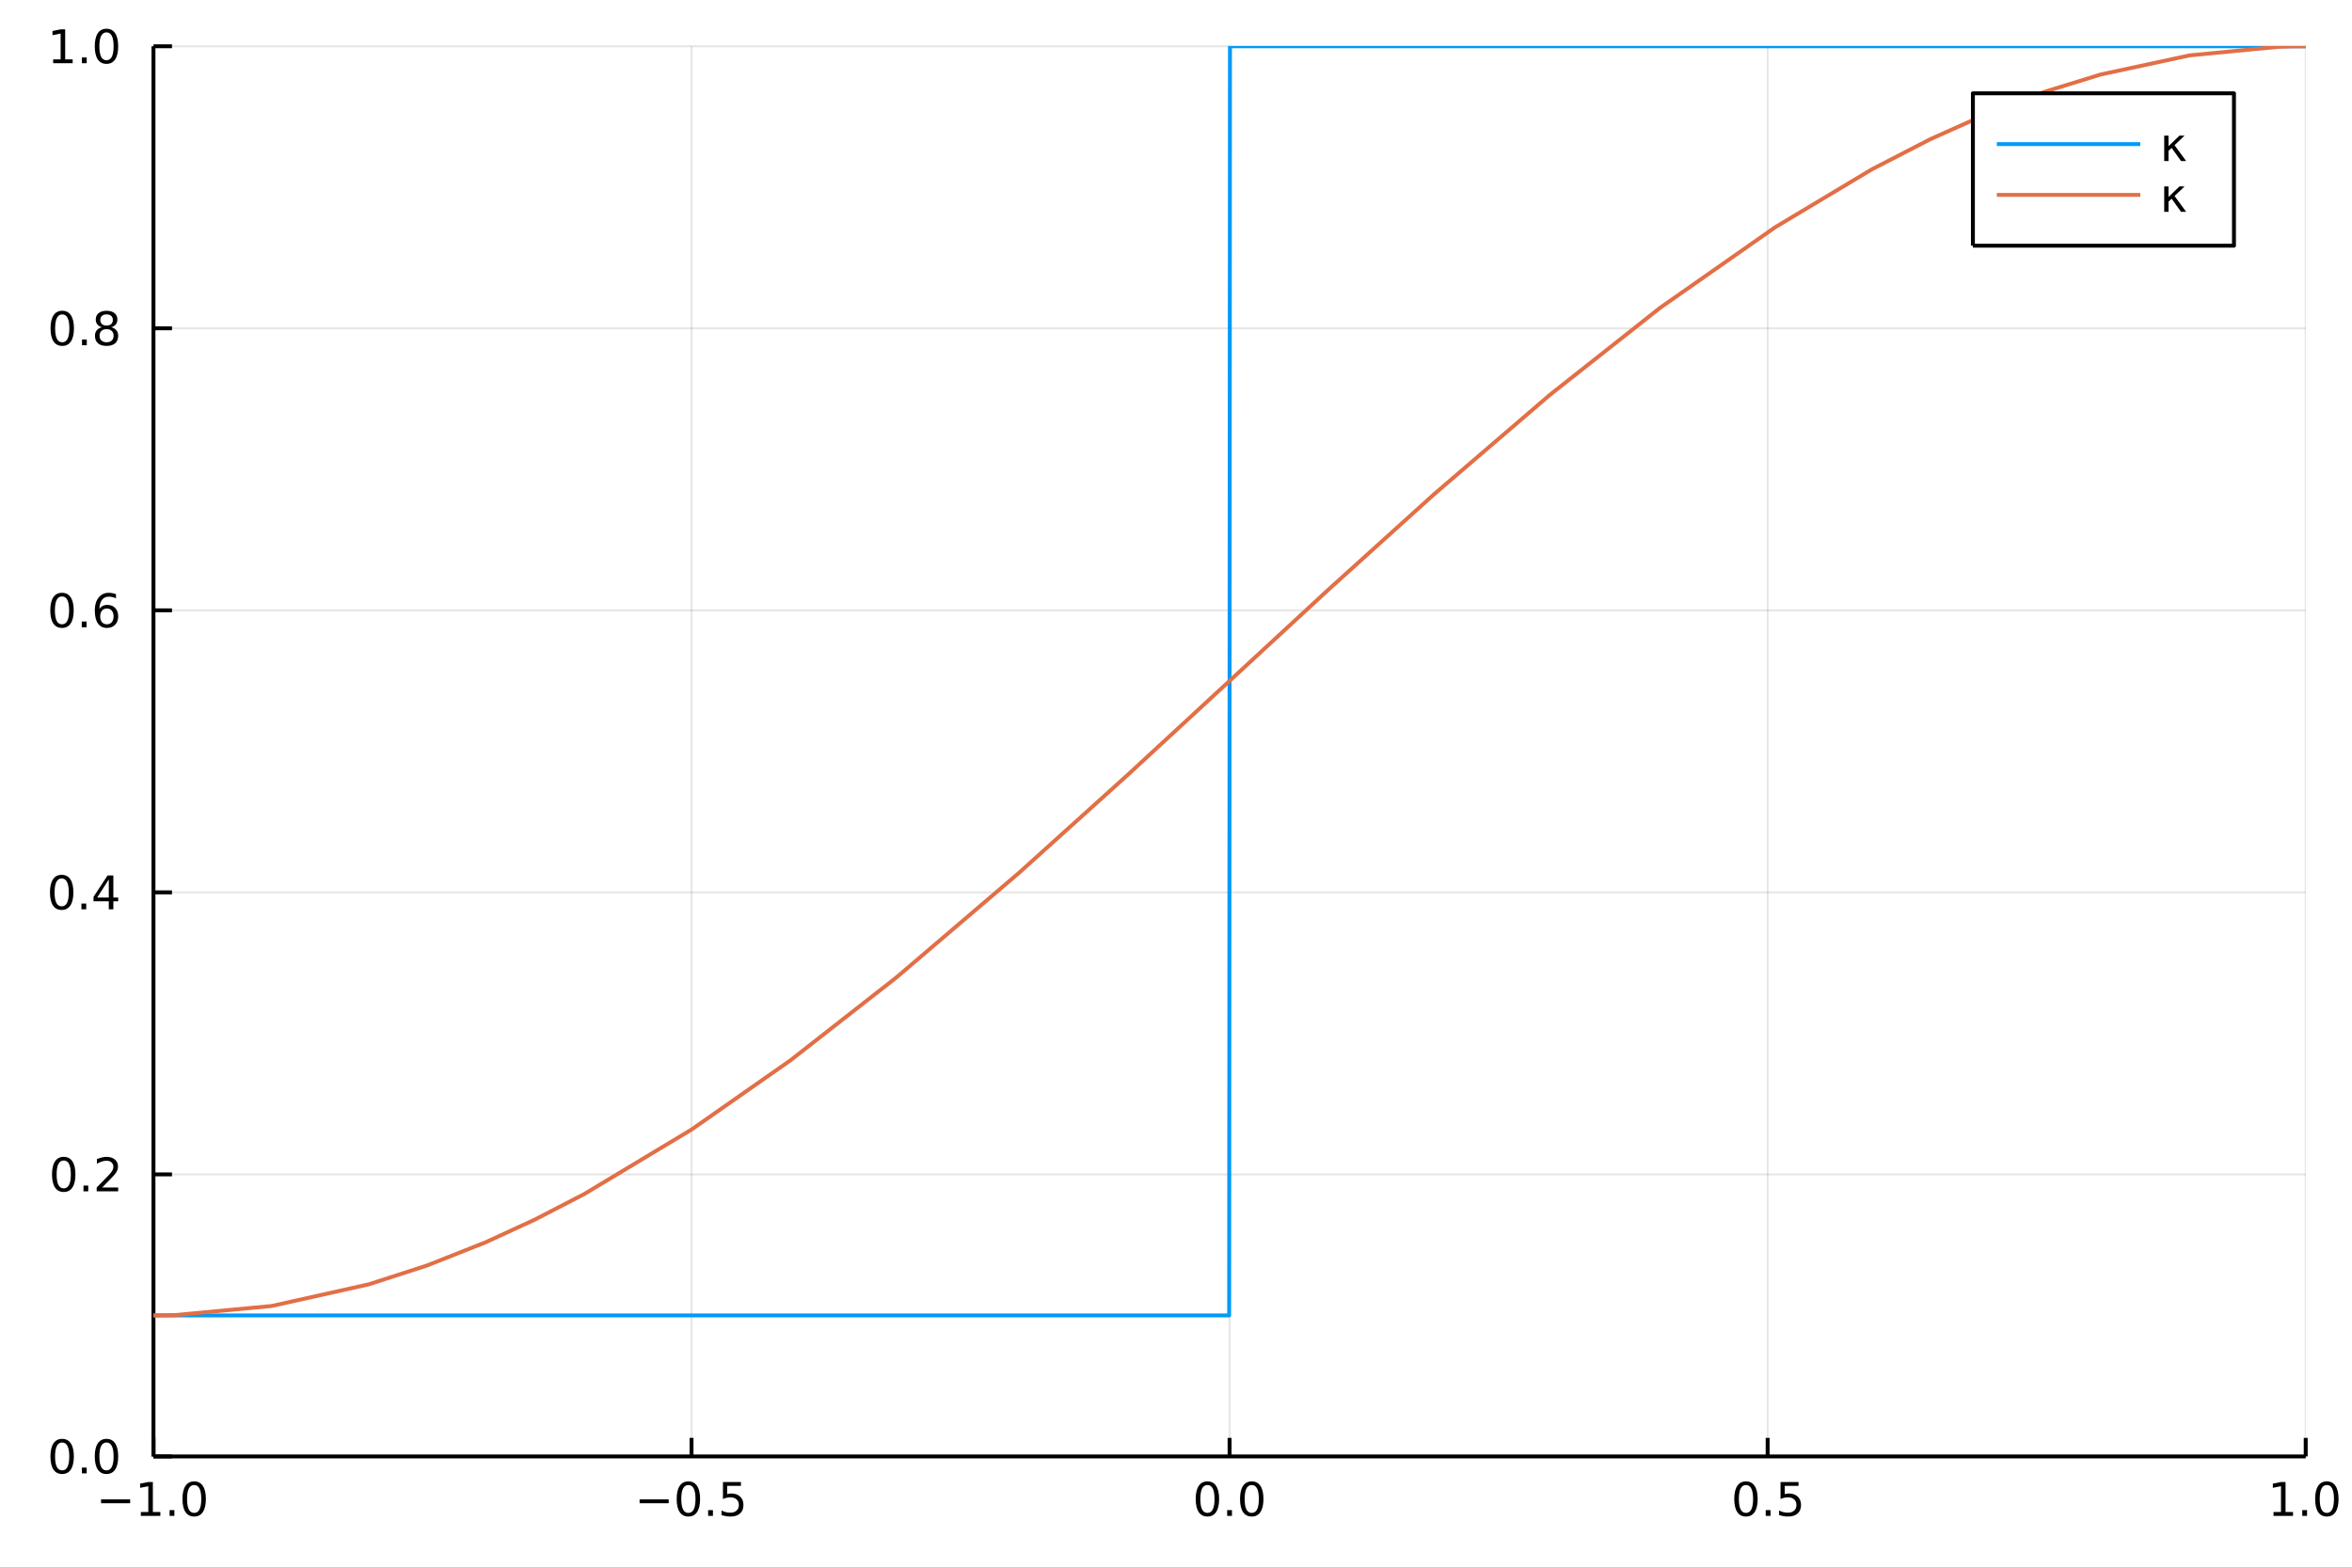 <?xml version="1.0" encoding="utf-8"?>
<svg xmlns="http://www.w3.org/2000/svg" xmlns:xlink="http://www.w3.org/1999/xlink" width="600" height="400" viewBox="0 0 2400 1600">
<rect x="0" y="0" width="2400" height="1600" fill="#333333" stroke="none"/>
<defs>
  <clipPath id="clip540">
    <rect x="0" y="0" width="2400" height="1600"/>
  </clipPath>
</defs>
<path clip-path="url(#clip540)" d="
M0 1600 L2400 1600 L2400 0 L0 0  Z
  " fill="#ffffff" fill-rule="evenodd" fill-opacity="1"/>
<defs>
  <clipPath id="clip541">
    <rect x="480" y="0" width="1681" height="1600"/>
  </clipPath>
</defs>
<path clip-path="url(#clip540)" d="
M156.598 1486.45 L2352.76 1486.45 L2352.76 47.244 L156.598 47.244  Z
  " fill="#ffffff" fill-rule="evenodd" fill-opacity="1"/>
<defs>
  <clipPath id="clip542">
    <rect x="156" y="47" width="2197" height="1440"/>
  </clipPath>
</defs>
<polyline clip-path="url(#clip542)" style="stroke:#000000; stroke-linecap:butt; stroke-linejoin:round; stroke-width:2; stroke-opacity:0.1; fill:none" points="
  156.598,1486.45 156.598,47.244 
  "/>
<polyline clip-path="url(#clip542)" style="stroke:#000000; stroke-linecap:butt; stroke-linejoin:round; stroke-width:2; stroke-opacity:0.1; fill:none" points="
  705.638,1486.45 705.638,47.244 
  "/>
<polyline clip-path="url(#clip542)" style="stroke:#000000; stroke-linecap:butt; stroke-linejoin:round; stroke-width:2; stroke-opacity:0.1; fill:none" points="
  1254.68,1486.45 1254.68,47.244 
  "/>
<polyline clip-path="url(#clip542)" style="stroke:#000000; stroke-linecap:butt; stroke-linejoin:round; stroke-width:2; stroke-opacity:0.1; fill:none" points="
  1803.72,1486.45 1803.72,47.244 
  "/>
<polyline clip-path="url(#clip542)" style="stroke:#000000; stroke-linecap:butt; stroke-linejoin:round; stroke-width:2; stroke-opacity:0.1; fill:none" points="
  2352.76,1486.45 2352.76,47.244 
  "/>
<polyline clip-path="url(#clip540)" style="stroke:#000000; stroke-linecap:butt; stroke-linejoin:round; stroke-width:4; stroke-opacity:1; fill:none" points="
  156.598,1486.45 2352.76,1486.45 
  "/>
<polyline clip-path="url(#clip540)" style="stroke:#000000; stroke-linecap:butt; stroke-linejoin:round; stroke-width:4; stroke-opacity:1; fill:none" points="
  156.598,1486.45 156.598,1467.55 
  "/>
<polyline clip-path="url(#clip540)" style="stroke:#000000; stroke-linecap:butt; stroke-linejoin:round; stroke-width:4; stroke-opacity:1; fill:none" points="
  705.638,1486.45 705.638,1467.55 
  "/>
<polyline clip-path="url(#clip540)" style="stroke:#000000; stroke-linecap:butt; stroke-linejoin:round; stroke-width:4; stroke-opacity:1; fill:none" points="
  1254.68,1486.45 1254.68,1467.55 
  "/>
<polyline clip-path="url(#clip540)" style="stroke:#000000; stroke-linecap:butt; stroke-linejoin:round; stroke-width:4; stroke-opacity:1; fill:none" points="
  1803.72,1486.45 1803.72,1467.55 
  "/>
<polyline clip-path="url(#clip540)" style="stroke:#000000; stroke-linecap:butt; stroke-linejoin:round; stroke-width:4; stroke-opacity:1; fill:none" points="
  2352.76,1486.45 2352.76,1467.55 
  "/>
<path clip-path="url(#clip540)" d="M103.126 1530.29 L132.802 1530.29 L132.802 1534.23 L103.126 1534.23 L103.126 1530.29 Z" fill="#000000" fill-rule="evenodd" fill-opacity="1" /><path clip-path="url(#clip540)" d="M143.705 1543.18 L151.344 1543.18 L151.344 1516.82 L143.033 1518.49 L143.033 1514.23 L151.297 1512.56 L155.973 1512.56 L155.973 1543.18 L163.612 1543.18 L163.612 1547.12 L143.705 1547.12 L143.705 1543.18 Z" fill="#000000" fill-rule="evenodd" fill-opacity="1" /><path clip-path="url(#clip540)" d="M173.056 1541.24 L177.941 1541.24 L177.941 1547.12 L173.056 1547.12 L173.056 1541.24 Z" fill="#000000" fill-rule="evenodd" fill-opacity="1" /><path clip-path="url(#clip540)" d="M198.126 1515.64 Q194.515 1515.64 192.686 1519.2 Q190.88 1522.75 190.88 1529.87 Q190.88 1536.98 192.686 1540.55 Q194.515 1544.09 198.126 1544.09 Q201.76 1544.09 203.566 1540.55 Q205.394 1536.98 205.394 1529.87 Q205.394 1522.75 203.566 1519.2 Q201.76 1515.64 198.126 1515.64 M198.126 1511.93 Q203.936 1511.93 206.991 1516.54 Q210.07 1521.12 210.07 1529.87 Q210.07 1538.6 206.991 1543.21 Q203.936 1547.79 198.126 1547.79 Q192.316 1547.79 189.237 1543.21 Q186.181 1538.6 186.181 1529.87 Q186.181 1521.12 189.237 1516.54 Q192.316 1511.93 198.126 1511.93 Z" fill="#000000" fill-rule="evenodd" fill-opacity="1" /><path clip-path="url(#clip540)" d="M652.663 1530.29 L682.339 1530.29 L682.339 1534.23 L652.663 1534.23 L652.663 1530.29 Z" fill="#000000" fill-rule="evenodd" fill-opacity="1" /><path clip-path="url(#clip540)" d="M702.432 1515.64 Q698.821 1515.64 696.992 1519.2 Q695.186 1522.75 695.186 1529.87 Q695.186 1536.98 696.992 1540.55 Q698.821 1544.09 702.432 1544.09 Q706.066 1544.09 707.871 1540.55 Q709.7 1536.98 709.7 1529.87 Q709.7 1522.75 707.871 1519.2 Q706.066 1515.64 702.432 1515.64 M702.432 1511.93 Q708.242 1511.93 711.297 1516.54 Q714.376 1521.12 714.376 1529.87 Q714.376 1538.6 711.297 1543.21 Q708.242 1547.79 702.432 1547.79 Q696.621 1547.79 693.543 1543.21 Q690.487 1538.6 690.487 1529.87 Q690.487 1521.12 693.543 1516.54 Q696.621 1511.93 702.432 1511.93 Z" fill="#000000" fill-rule="evenodd" fill-opacity="1" /><path clip-path="url(#clip540)" d="M722.594 1541.24 L727.478 1541.24 L727.478 1547.12 L722.594 1547.12 L722.594 1541.24 Z" fill="#000000" fill-rule="evenodd" fill-opacity="1" /><path clip-path="url(#clip540)" d="M737.709 1512.56 L756.066 1512.56 L756.066 1516.5 L741.992 1516.5 L741.992 1524.97 Q743.01 1524.62 744.029 1524.46 Q745.047 1524.27 746.066 1524.27 Q751.853 1524.27 755.232 1527.44 Q758.612 1530.62 758.612 1536.03 Q758.612 1541.61 755.14 1544.71 Q751.667 1547.79 745.348 1547.79 Q743.172 1547.79 740.904 1547.42 Q738.658 1547.05 736.251 1546.31 L736.251 1541.61 Q738.334 1542.74 740.556 1543.3 Q742.779 1543.86 745.255 1543.86 Q749.26 1543.86 751.598 1541.75 Q753.936 1539.64 753.936 1536.03 Q753.936 1532.42 751.598 1530.31 Q749.26 1528.21 745.255 1528.21 Q743.381 1528.21 741.506 1528.62 Q739.654 1529.04 737.709 1529.92 L737.709 1512.56 Z" fill="#000000" fill-rule="evenodd" fill-opacity="1" /><path clip-path="url(#clip540)" d="M1232.06 1515.64 Q1228.45 1515.64 1226.62 1519.2 Q1224.82 1522.75 1224.82 1529.87 Q1224.82 1536.98 1226.62 1540.55 Q1228.45 1544.09 1232.06 1544.09 Q1235.7 1544.09 1237.5 1540.55 Q1239.33 1536.98 1239.33 1529.87 Q1239.33 1522.75 1237.5 1519.2 Q1235.7 1515.64 1232.06 1515.64 M1232.06 1511.93 Q1237.87 1511.93 1240.93 1516.54 Q1244.01 1521.12 1244.01 1529.87 Q1244.01 1538.6 1240.93 1543.21 Q1237.87 1547.79 1232.06 1547.79 Q1226.25 1547.79 1223.17 1543.21 Q1220.12 1538.6 1220.12 1529.87 Q1220.12 1521.12 1223.17 1516.54 Q1226.25 1511.93 1232.06 1511.93 Z" fill="#000000" fill-rule="evenodd" fill-opacity="1" /><path clip-path="url(#clip540)" d="M1252.22 1541.24 L1257.11 1541.24 L1257.11 1547.12 L1252.22 1547.12 L1252.22 1541.24 Z" fill="#000000" fill-rule="evenodd" fill-opacity="1" /><path clip-path="url(#clip540)" d="M1277.29 1515.64 Q1273.68 1515.64 1271.85 1519.2 Q1270.05 1522.75 1270.05 1529.87 Q1270.05 1536.98 1271.85 1540.55 Q1273.68 1544.09 1277.29 1544.09 Q1280.93 1544.09 1282.73 1540.55 Q1284.56 1536.98 1284.56 1529.87 Q1284.56 1522.75 1282.73 1519.2 Q1280.93 1515.64 1277.29 1515.64 M1277.29 1511.93 Q1283.1 1511.93 1286.16 1516.54 Q1289.24 1521.12 1289.24 1529.87 Q1289.24 1538.6 1286.16 1543.21 Q1283.1 1547.79 1277.29 1547.79 Q1271.48 1547.79 1268.4 1543.21 Q1265.35 1538.6 1265.35 1529.87 Q1265.35 1521.12 1268.4 1516.54 Q1271.48 1511.93 1277.29 1511.93 Z" fill="#000000" fill-rule="evenodd" fill-opacity="1" /><path clip-path="url(#clip540)" d="M1781.6 1515.64 Q1777.99 1515.64 1776.16 1519.2 Q1774.35 1522.75 1774.35 1529.87 Q1774.35 1536.98 1776.16 1540.55 Q1777.99 1544.09 1781.6 1544.09 Q1785.23 1544.09 1787.04 1540.55 Q1788.87 1536.98 1788.87 1529.87 Q1788.87 1522.75 1787.04 1519.2 Q1785.23 1515.64 1781.6 1515.64 M1781.6 1511.93 Q1787.41 1511.93 1790.46 1516.54 Q1793.54 1521.12 1793.54 1529.87 Q1793.54 1538.6 1790.46 1543.21 Q1787.41 1547.79 1781.6 1547.79 Q1775.79 1547.79 1772.71 1543.21 Q1769.65 1538.6 1769.65 1529.87 Q1769.65 1521.12 1772.71 1516.54 Q1775.79 1511.93 1781.6 1511.93 Z" fill="#000000" fill-rule="evenodd" fill-opacity="1" /><path clip-path="url(#clip540)" d="M1801.76 1541.24 L1806.64 1541.24 L1806.64 1547.12 L1801.76 1547.12 L1801.76 1541.24 Z" fill="#000000" fill-rule="evenodd" fill-opacity="1" /><path clip-path="url(#clip540)" d="M1816.88 1512.56 L1835.23 1512.56 L1835.23 1516.5 L1821.16 1516.5 L1821.16 1524.97 Q1822.18 1524.62 1823.2 1524.46 Q1824.21 1524.27 1825.23 1524.27 Q1831.02 1524.27 1834.4 1527.44 Q1837.78 1530.62 1837.78 1536.03 Q1837.78 1541.61 1834.31 1544.71 Q1830.83 1547.79 1824.51 1547.79 Q1822.34 1547.79 1820.07 1547.42 Q1817.83 1547.05 1815.42 1546.31 L1815.42 1541.61 Q1817.5 1542.74 1819.72 1543.3 Q1821.95 1543.86 1824.42 1543.86 Q1828.43 1543.86 1830.76 1541.75 Q1833.1 1539.64 1833.1 1536.03 Q1833.1 1532.42 1830.76 1530.31 Q1828.43 1528.21 1824.42 1528.21 Q1822.55 1528.21 1820.67 1528.62 Q1818.82 1529.04 1816.88 1529.92 L1816.88 1512.56 Z" fill="#000000" fill-rule="evenodd" fill-opacity="1" /><path clip-path="url(#clip540)" d="M2319.91 1543.18 L2327.55 1543.18 L2327.55 1516.82 L2319.24 1518.49 L2319.24 1514.23 L2327.5 1512.56 L2332.18 1512.56 L2332.18 1543.18 L2339.82 1543.18 L2339.82 1547.12 L2319.91 1547.12 L2319.91 1543.18 Z" fill="#000000" fill-rule="evenodd" fill-opacity="1" /><path clip-path="url(#clip540)" d="M2349.26 1541.24 L2354.14 1541.24 L2354.14 1547.12 L2349.26 1547.12 L2349.26 1541.24 Z" fill="#000000" fill-rule="evenodd" fill-opacity="1" /><path clip-path="url(#clip540)" d="M2374.33 1515.64 Q2370.72 1515.64 2368.89 1519.2 Q2367.08 1522.75 2367.08 1529.87 Q2367.08 1536.98 2368.89 1540.55 Q2370.72 1544.09 2374.33 1544.09 Q2377.96 1544.09 2379.77 1540.55 Q2381.6 1536.98 2381.6 1529.87 Q2381.6 1522.75 2379.77 1519.2 Q2377.96 1515.64 2374.33 1515.64 M2374.33 1511.93 Q2380.14 1511.93 2383.2 1516.54 Q2386.27 1521.12 2386.27 1529.87 Q2386.27 1538.6 2383.2 1543.21 Q2380.14 1547.79 2374.33 1547.79 Q2368.52 1547.79 2365.44 1543.21 Q2362.39 1538.6 2362.39 1529.87 Q2362.39 1521.12 2365.44 1516.54 Q2368.52 1511.93 2374.33 1511.93 Z" fill="#000000" fill-rule="evenodd" fill-opacity="1" /><polyline clip-path="url(#clip542)" style="stroke:#000000; stroke-linecap:butt; stroke-linejoin:round; stroke-width:2; stroke-opacity:0.1; fill:none" points="
  156.598,1486.45 2352.76,1486.45 
  "/>
<polyline clip-path="url(#clip542)" style="stroke:#000000; stroke-linecap:butt; stroke-linejoin:round; stroke-width:2; stroke-opacity:0.1; fill:none" points="
  156.598,1198.61 2352.76,1198.61 
  "/>
<polyline clip-path="url(#clip542)" style="stroke:#000000; stroke-linecap:butt; stroke-linejoin:round; stroke-width:2; stroke-opacity:0.1; fill:none" points="
  156.598,910.766 2352.76,910.766 
  "/>
<polyline clip-path="url(#clip542)" style="stroke:#000000; stroke-linecap:butt; stroke-linejoin:round; stroke-width:2; stroke-opacity:0.1; fill:none" points="
  156.598,622.926 2352.76,622.926 
  "/>
<polyline clip-path="url(#clip542)" style="stroke:#000000; stroke-linecap:butt; stroke-linejoin:round; stroke-width:2; stroke-opacity:0.1; fill:none" points="
  156.598,335.085 2352.76,335.085 
  "/>
<polyline clip-path="url(#clip542)" style="stroke:#000000; stroke-linecap:butt; stroke-linejoin:round; stroke-width:2; stroke-opacity:0.1; fill:none" points="
  156.598,47.244 2352.76,47.244 
  "/>
<polyline clip-path="url(#clip540)" style="stroke:#000000; stroke-linecap:butt; stroke-linejoin:round; stroke-width:4; stroke-opacity:1; fill:none" points="
  156.598,1486.45 156.598,47.244 
  "/>
<polyline clip-path="url(#clip540)" style="stroke:#000000; stroke-linecap:butt; stroke-linejoin:round; stroke-width:4; stroke-opacity:1; fill:none" points="
  156.598,1486.45 175.496,1486.45 
  "/>
<polyline clip-path="url(#clip540)" style="stroke:#000000; stroke-linecap:butt; stroke-linejoin:round; stroke-width:4; stroke-opacity:1; fill:none" points="
  156.598,1198.61 175.496,1198.61 
  "/>
<polyline clip-path="url(#clip540)" style="stroke:#000000; stroke-linecap:butt; stroke-linejoin:round; stroke-width:4; stroke-opacity:1; fill:none" points="
  156.598,910.766 175.496,910.766 
  "/>
<polyline clip-path="url(#clip540)" style="stroke:#000000; stroke-linecap:butt; stroke-linejoin:round; stroke-width:4; stroke-opacity:1; fill:none" points="
  156.598,622.926 175.496,622.926 
  "/>
<polyline clip-path="url(#clip540)" style="stroke:#000000; stroke-linecap:butt; stroke-linejoin:round; stroke-width:4; stroke-opacity:1; fill:none" points="
  156.598,335.085 175.496,335.085 
  "/>
<polyline clip-path="url(#clip540)" style="stroke:#000000; stroke-linecap:butt; stroke-linejoin:round; stroke-width:4; stroke-opacity:1; fill:none" points="
  156.598,47.244 175.496,47.244 
  "/>
<path clip-path="url(#clip540)" d="M63.423 1472.25 Q59.812 1472.25 57.983 1475.81 Q56.177 1479.35 56.177 1486.48 Q56.177 1493.59 57.983 1497.15 Q59.812 1500.7 63.423 1500.7 Q67.057 1500.7 68.862 1497.15 Q70.691 1493.59 70.691 1486.48 Q70.691 1479.35 68.862 1475.81 Q67.057 1472.25 63.423 1472.25 M63.423 1468.54 Q69.233 1468.54 72.288 1473.15 Q75.367 1477.73 75.367 1486.48 Q75.367 1495.21 72.288 1499.82 Q69.233 1504.4 63.423 1504.4 Q57.612 1504.4 54.534 1499.82 Q51.478 1495.21 51.478 1486.48 Q51.478 1477.73 54.534 1473.15 Q57.612 1468.54 63.423 1468.54 Z" fill="#000000" fill-rule="evenodd" fill-opacity="1" /><path clip-path="url(#clip540)" d="M83.585 1497.85 L88.469 1497.85 L88.469 1503.73 L83.585 1503.73 L83.585 1497.85 Z" fill="#000000" fill-rule="evenodd" fill-opacity="1" /><path clip-path="url(#clip540)" d="M108.654 1472.25 Q105.043 1472.25 103.214 1475.81 Q101.409 1479.35 101.409 1486.48 Q101.409 1493.59 103.214 1497.15 Q105.043 1500.7 108.654 1500.7 Q112.288 1500.7 114.094 1497.15 Q115.922 1493.59 115.922 1486.48 Q115.922 1479.35 114.094 1475.81 Q112.288 1472.25 108.654 1472.25 M108.654 1468.54 Q114.464 1468.54 117.52 1473.15 Q120.598 1477.73 120.598 1486.48 Q120.598 1495.21 117.52 1499.82 Q114.464 1504.4 108.654 1504.4 Q102.844 1504.4 99.765 1499.82 Q96.71 1495.21 96.71 1486.48 Q96.71 1477.73 99.765 1473.15 Q102.844 1468.54 108.654 1468.54 Z" fill="#000000" fill-rule="evenodd" fill-opacity="1" /><path clip-path="url(#clip540)" d="M65.02 1184.41 Q61.409 1184.41 59.58 1187.97 Q57.775 1191.51 57.775 1198.64 Q57.775 1205.75 59.58 1209.31 Q61.409 1212.85 65.02 1212.85 Q68.654 1212.85 70.46 1209.31 Q72.288 1205.75 72.288 1198.64 Q72.288 1191.51 70.46 1187.97 Q68.654 1184.41 65.02 1184.41 M65.02 1180.7 Q70.83 1180.7 73.885 1185.31 Q76.964 1189.89 76.964 1198.64 Q76.964 1207.37 73.885 1211.98 Q70.83 1216.56 65.02 1216.56 Q59.21 1216.56 56.131 1211.98 Q53.075 1207.37 53.075 1198.64 Q53.075 1189.89 56.131 1185.31 Q59.21 1180.7 65.02 1180.7 Z" fill="#000000" fill-rule="evenodd" fill-opacity="1" /><path clip-path="url(#clip540)" d="M85.182 1210.01 L90.066 1210.01 L90.066 1215.89 L85.182 1215.89 L85.182 1210.01 Z" fill="#000000" fill-rule="evenodd" fill-opacity="1" /><path clip-path="url(#clip540)" d="M104.279 1211.95 L120.598 1211.95 L120.598 1215.89 L98.654 1215.89 L98.654 1211.95 Q101.316 1209.2 105.899 1204.57 Q110.506 1199.91 111.686 1198.57 Q113.932 1196.05 114.811 1194.31 Q115.714 1192.55 115.714 1190.86 Q115.714 1188.11 113.77 1186.37 Q111.848 1184.64 108.746 1184.64 Q106.547 1184.64 104.094 1185.4 Q101.663 1186.17 98.885 1187.72 L98.885 1182.99 Q101.709 1181.86 104.163 1181.28 Q106.617 1180.7 108.654 1180.7 Q114.024 1180.7 117.219 1183.39 Q120.413 1186.07 120.413 1190.56 Q120.413 1192.69 119.603 1194.61 Q118.816 1196.51 116.709 1199.1 Q116.131 1199.78 113.029 1202.99 Q109.927 1206.19 104.279 1211.95 Z" fill="#000000" fill-rule="evenodd" fill-opacity="1" /><path clip-path="url(#clip540)" d="M62.937 896.565 Q59.325 896.565 57.497 900.13 Q55.691 903.671 55.691 910.801 Q55.691 917.908 57.497 921.472 Q59.325 925.014 62.937 925.014 Q66.571 925.014 68.376 921.472 Q70.205 917.908 70.205 910.801 Q70.205 903.671 68.376 900.13 Q66.571 896.565 62.937 896.565 M62.937 892.861 Q68.747 892.861 71.802 897.468 Q74.881 902.051 74.881 910.801 Q74.881 919.528 71.802 924.134 Q68.747 928.718 62.937 928.718 Q57.126 928.718 54.048 924.134 Q50.992 919.528 50.992 910.801 Q50.992 902.051 54.048 897.468 Q57.126 892.861 62.937 892.861 Z" fill="#000000" fill-rule="evenodd" fill-opacity="1" /><path clip-path="url(#clip540)" d="M83.098 922.167 L87.983 922.167 L87.983 928.046 L83.098 928.046 L83.098 922.167 Z" fill="#000000" fill-rule="evenodd" fill-opacity="1" /><path clip-path="url(#clip540)" d="M111.015 897.56 L99.21 916.009 L111.015 916.009 L111.015 897.56 M109.788 893.486 L115.668 893.486 L115.668 916.009 L120.598 916.009 L120.598 919.898 L115.668 919.898 L115.668 928.046 L111.015 928.046 L111.015 919.898 L95.413 919.898 L95.413 915.384 L109.788 893.486 Z" fill="#000000" fill-rule="evenodd" fill-opacity="1" /><path clip-path="url(#clip540)" d="M63.261 608.724 Q59.65 608.724 57.821 612.289 Q56.015 615.831 56.015 622.96 Q56.015 630.067 57.821 633.632 Q59.65 637.173 63.261 637.173 Q66.895 637.173 68.7 633.632 Q70.529 630.067 70.529 622.96 Q70.529 615.831 68.7 612.289 Q66.895 608.724 63.261 608.724 M63.261 605.021 Q69.071 605.021 72.126 609.627 Q75.205 614.21 75.205 622.96 Q75.205 631.687 72.126 636.294 Q69.071 640.877 63.261 640.877 Q57.45 640.877 54.372 636.294 Q51.316 631.687 51.316 622.96 Q51.316 614.21 54.372 609.627 Q57.45 605.021 63.261 605.021 Z" fill="#000000" fill-rule="evenodd" fill-opacity="1" /><path clip-path="url(#clip540)" d="M83.422 634.326 L88.307 634.326 L88.307 640.206 L83.422 640.206 L83.422 634.326 Z" fill="#000000" fill-rule="evenodd" fill-opacity="1" /><path clip-path="url(#clip540)" d="M109.071 621.062 Q105.922 621.062 104.071 623.215 Q102.242 625.368 102.242 629.118 Q102.242 632.845 104.071 635.02 Q105.922 637.173 109.071 637.173 Q112.219 637.173 114.047 635.02 Q115.899 632.845 115.899 629.118 Q115.899 625.368 114.047 623.215 Q112.219 621.062 109.071 621.062 M118.353 606.409 L118.353 610.669 Q116.594 609.835 114.788 609.396 Q113.006 608.956 111.246 608.956 Q106.617 608.956 104.163 612.081 Q101.733 615.206 101.385 621.525 Q102.751 619.511 104.811 618.446 Q106.871 617.359 109.348 617.359 Q114.557 617.359 117.566 620.53 Q120.598 623.678 120.598 629.118 Q120.598 634.442 117.45 637.659 Q114.302 640.877 109.071 640.877 Q103.075 640.877 99.904 636.294 Q96.733 631.687 96.733 622.96 Q96.733 614.766 100.621 609.905 Q104.51 605.021 111.061 605.021 Q112.82 605.021 114.603 605.368 Q116.408 605.715 118.353 606.409 Z" fill="#000000" fill-rule="evenodd" fill-opacity="1" /><path clip-path="url(#clip540)" d="M63.515 320.884 Q59.904 320.884 58.075 324.448 Q56.27 327.99 56.27 335.12 Q56.27 342.226 58.075 345.791 Q59.904 349.332 63.515 349.332 Q67.149 349.332 68.955 345.791 Q70.784 342.226 70.784 335.12 Q70.784 327.99 68.955 324.448 Q67.149 320.884 63.515 320.884 M63.515 317.18 Q69.325 317.18 72.381 321.786 Q75.46 326.37 75.46 335.12 Q75.46 343.846 72.381 348.453 Q69.325 353.036 63.515 353.036 Q57.705 353.036 54.626 348.453 Q51.571 343.846 51.571 335.12 Q51.571 326.37 54.626 321.786 Q57.705 317.18 63.515 317.18 Z" fill="#000000" fill-rule="evenodd" fill-opacity="1" /><path clip-path="url(#clip540)" d="M83.677 346.485 L88.561 346.485 L88.561 352.365 L83.677 352.365 L83.677 346.485 Z" fill="#000000" fill-rule="evenodd" fill-opacity="1" /><path clip-path="url(#clip540)" d="M108.746 335.953 Q105.413 335.953 103.492 337.735 Q101.594 339.518 101.594 342.643 Q101.594 345.768 103.492 347.55 Q105.413 349.332 108.746 349.332 Q112.08 349.332 114.001 347.55 Q115.922 345.745 115.922 342.643 Q115.922 339.518 114.001 337.735 Q112.103 335.953 108.746 335.953 M104.071 333.962 Q101.061 333.221 99.371 331.161 Q97.705 329.101 97.705 326.138 Q97.705 321.995 100.645 319.587 Q103.608 317.18 108.746 317.18 Q113.908 317.18 116.848 319.587 Q119.788 321.995 119.788 326.138 Q119.788 329.101 118.098 331.161 Q116.432 333.221 113.445 333.962 Q116.825 334.749 118.7 337.041 Q120.598 339.333 120.598 342.643 Q120.598 347.666 117.52 350.351 Q114.464 353.036 108.746 353.036 Q103.029 353.036 99.95 350.351 Q96.895 347.666 96.895 342.643 Q96.895 339.333 98.793 337.041 Q100.691 334.749 104.071 333.962 M102.358 326.578 Q102.358 329.263 104.024 330.768 Q105.714 332.272 108.746 332.272 Q111.756 332.272 113.445 330.768 Q115.158 329.263 115.158 326.578 Q115.158 323.893 113.445 322.388 Q111.756 320.884 108.746 320.884 Q105.714 320.884 104.024 322.388 Q102.358 323.893 102.358 326.578 Z" fill="#000000" fill-rule="evenodd" fill-opacity="1" /><path clip-path="url(#clip540)" d="M54.233 60.589 L61.872 60.589 L61.872 34.223 L53.562 35.89 L53.562 31.631 L61.825 29.964 L66.501 29.964 L66.501 60.589 L74.14 60.589 L74.14 64.524 L54.233 64.524 L54.233 60.589 Z" fill="#000000" fill-rule="evenodd" fill-opacity="1" /><path clip-path="url(#clip540)" d="M83.585 58.645 L88.469 58.645 L88.469 64.524 L83.585 64.524 L83.585 58.645 Z" fill="#000000" fill-rule="evenodd" fill-opacity="1" /><path clip-path="url(#clip540)" d="M108.654 33.043 Q105.043 33.043 103.214 36.608 Q101.409 40.149 101.409 47.279 Q101.409 54.385 103.214 57.95 Q105.043 61.492 108.654 61.492 Q112.288 61.492 114.094 57.95 Q115.922 54.385 115.922 47.279 Q115.922 40.149 114.094 36.608 Q112.288 33.043 108.654 33.043 M108.654 29.339 Q114.464 29.339 117.52 33.946 Q120.598 38.529 120.598 47.279 Q120.598 56.006 117.52 60.612 Q114.464 65.195 108.654 65.195 Q102.844 65.195 99.765 60.612 Q96.71 56.006 96.71 47.279 Q96.71 38.529 99.765 33.946 Q102.844 29.339 108.654 29.339 Z" fill="#000000" fill-rule="evenodd" fill-opacity="1" /><polyline clip-path="url(#clip542)" style="stroke:#009af9; stroke-linecap:butt; stroke-linejoin:round; stroke-width:4; stroke-opacity:1; fill:none" points="
  156.598,1342.53 178.046,1342.53 376.357,1342.53 495.533,1342.53 596.296,1342.53 705.752,1342.53 806.661,1342.53 914.846,1342.53 1040.19,1342.53 1095.88,1342.53 
  1151.58,1342.53 1176,1342.53 1200.42,1342.53 1212.63,1342.53 1224.84,1342.53 1230.94,1342.53 1237.05,1342.53 1240.1,1342.53 1243.15,1342.53 1246.21,1342.53 
  1249.26,1342.53 1250.92,1342.53 1252.59,1342.53 1253.42,1342.53 1254.25,1342.53 1255.08,47.244 1255.91,47.244 1256.75,47.244 1257.58,47.244 1258.41,47.244 
  1259.24,47.244 1260.91,47.244 1262.57,47.244 1269.23,47.244 1275.88,47.244 1289.19,47.244 1302.51,47.244 1329.13,47.244 1355.75,47.244 1409.32,47.244 
  1462.88,47.244 1581.33,47.244 1694.03,47.244 1811.21,47.244 1909.85,47.244 2030.27,47.244 2143.48,47.244 2324.84,47.244 2352.76,47.244 
  "/>
<polyline clip-path="url(#clip542)" style="stroke:#e26f46; stroke-linecap:butt; stroke-linejoin:round; stroke-width:4; stroke-opacity:1; fill:none" points="
  156.598,1342.53 167.322,1342.45 178.046,1342.22 277.201,1332.91 376.357,1310.79 435.945,1291.5 495.533,1267.89 545.914,1244.66 596.296,1218.59 705.752,1152.76 
  806.661,1082.11 914.846,997.467 1040.19,890.495 1151.58,790.055 1249.26,699.907 1355.75,601.569 1462.88,504.833 1581.33,403.153 1694.03,314.124 1811.21,232.054 
  1909.85,172.943 1970.06,141.892 2030.27,114.942 2086.88,93.525 2143.48,76.049 2234.16,56.541 2324.84,47.76 2338.8,47.373 2352.76,47.244 
  "/>
<path clip-path="url(#clip540)" d="
M2013.17 250.738 L2279.55 250.738 L2279.55 95.218 L2013.17 95.218  Z
  " fill="#ffffff" fill-rule="evenodd" fill-opacity="1"/>
<polyline clip-path="url(#clip540)" style="stroke:#000000; stroke-linecap:butt; stroke-linejoin:round; stroke-width:4; stroke-opacity:1; fill:none" points="
  2013.17,250.738 2279.55,250.738 2279.55,95.218 2013.17,95.218 2013.17,250.738 
  "/>
<polyline clip-path="url(#clip540)" style="stroke:#009af9; stroke-linecap:butt; stroke-linejoin:round; stroke-width:4; stroke-opacity:1; fill:none" points="
  2037.57,147.058 2183.98,147.058 
  "/>
<path clip-path="url(#clip540)" d="M2208.39 138.412 L2212.78 138.412 L2212.78 149.176 L2223.96 138.412 L2229.15 138.412 L2218.94 148.18 L2230.75 164.338 L2225.54 164.338 L2215.96 150.958 L2212.78 153.944 L2212.78 164.338 L2208.39 164.338 L2208.39 138.412 Z" fill="#000000" fill-rule="evenodd" fill-opacity="1" /><polyline clip-path="url(#clip540)" style="stroke:#e26f46; stroke-linecap:butt; stroke-linejoin:round; stroke-width:4; stroke-opacity:1; fill:none" points="
  2037.57,198.898 2183.98,198.898 
  "/>
<path clip-path="url(#clip540)" d="M2208.39 190.252 L2212.78 190.252 L2212.78 201.016 L2223.96 190.252 L2229.15 190.252 L2218.94 200.02 L2230.75 216.178 L2225.54 216.178 L2215.96 202.798 L2212.78 205.784 L2212.78 216.178 L2208.39 216.178 L2208.39 190.252 Z" fill="#000000" fill-rule="evenodd" fill-opacity="1" /></svg>
